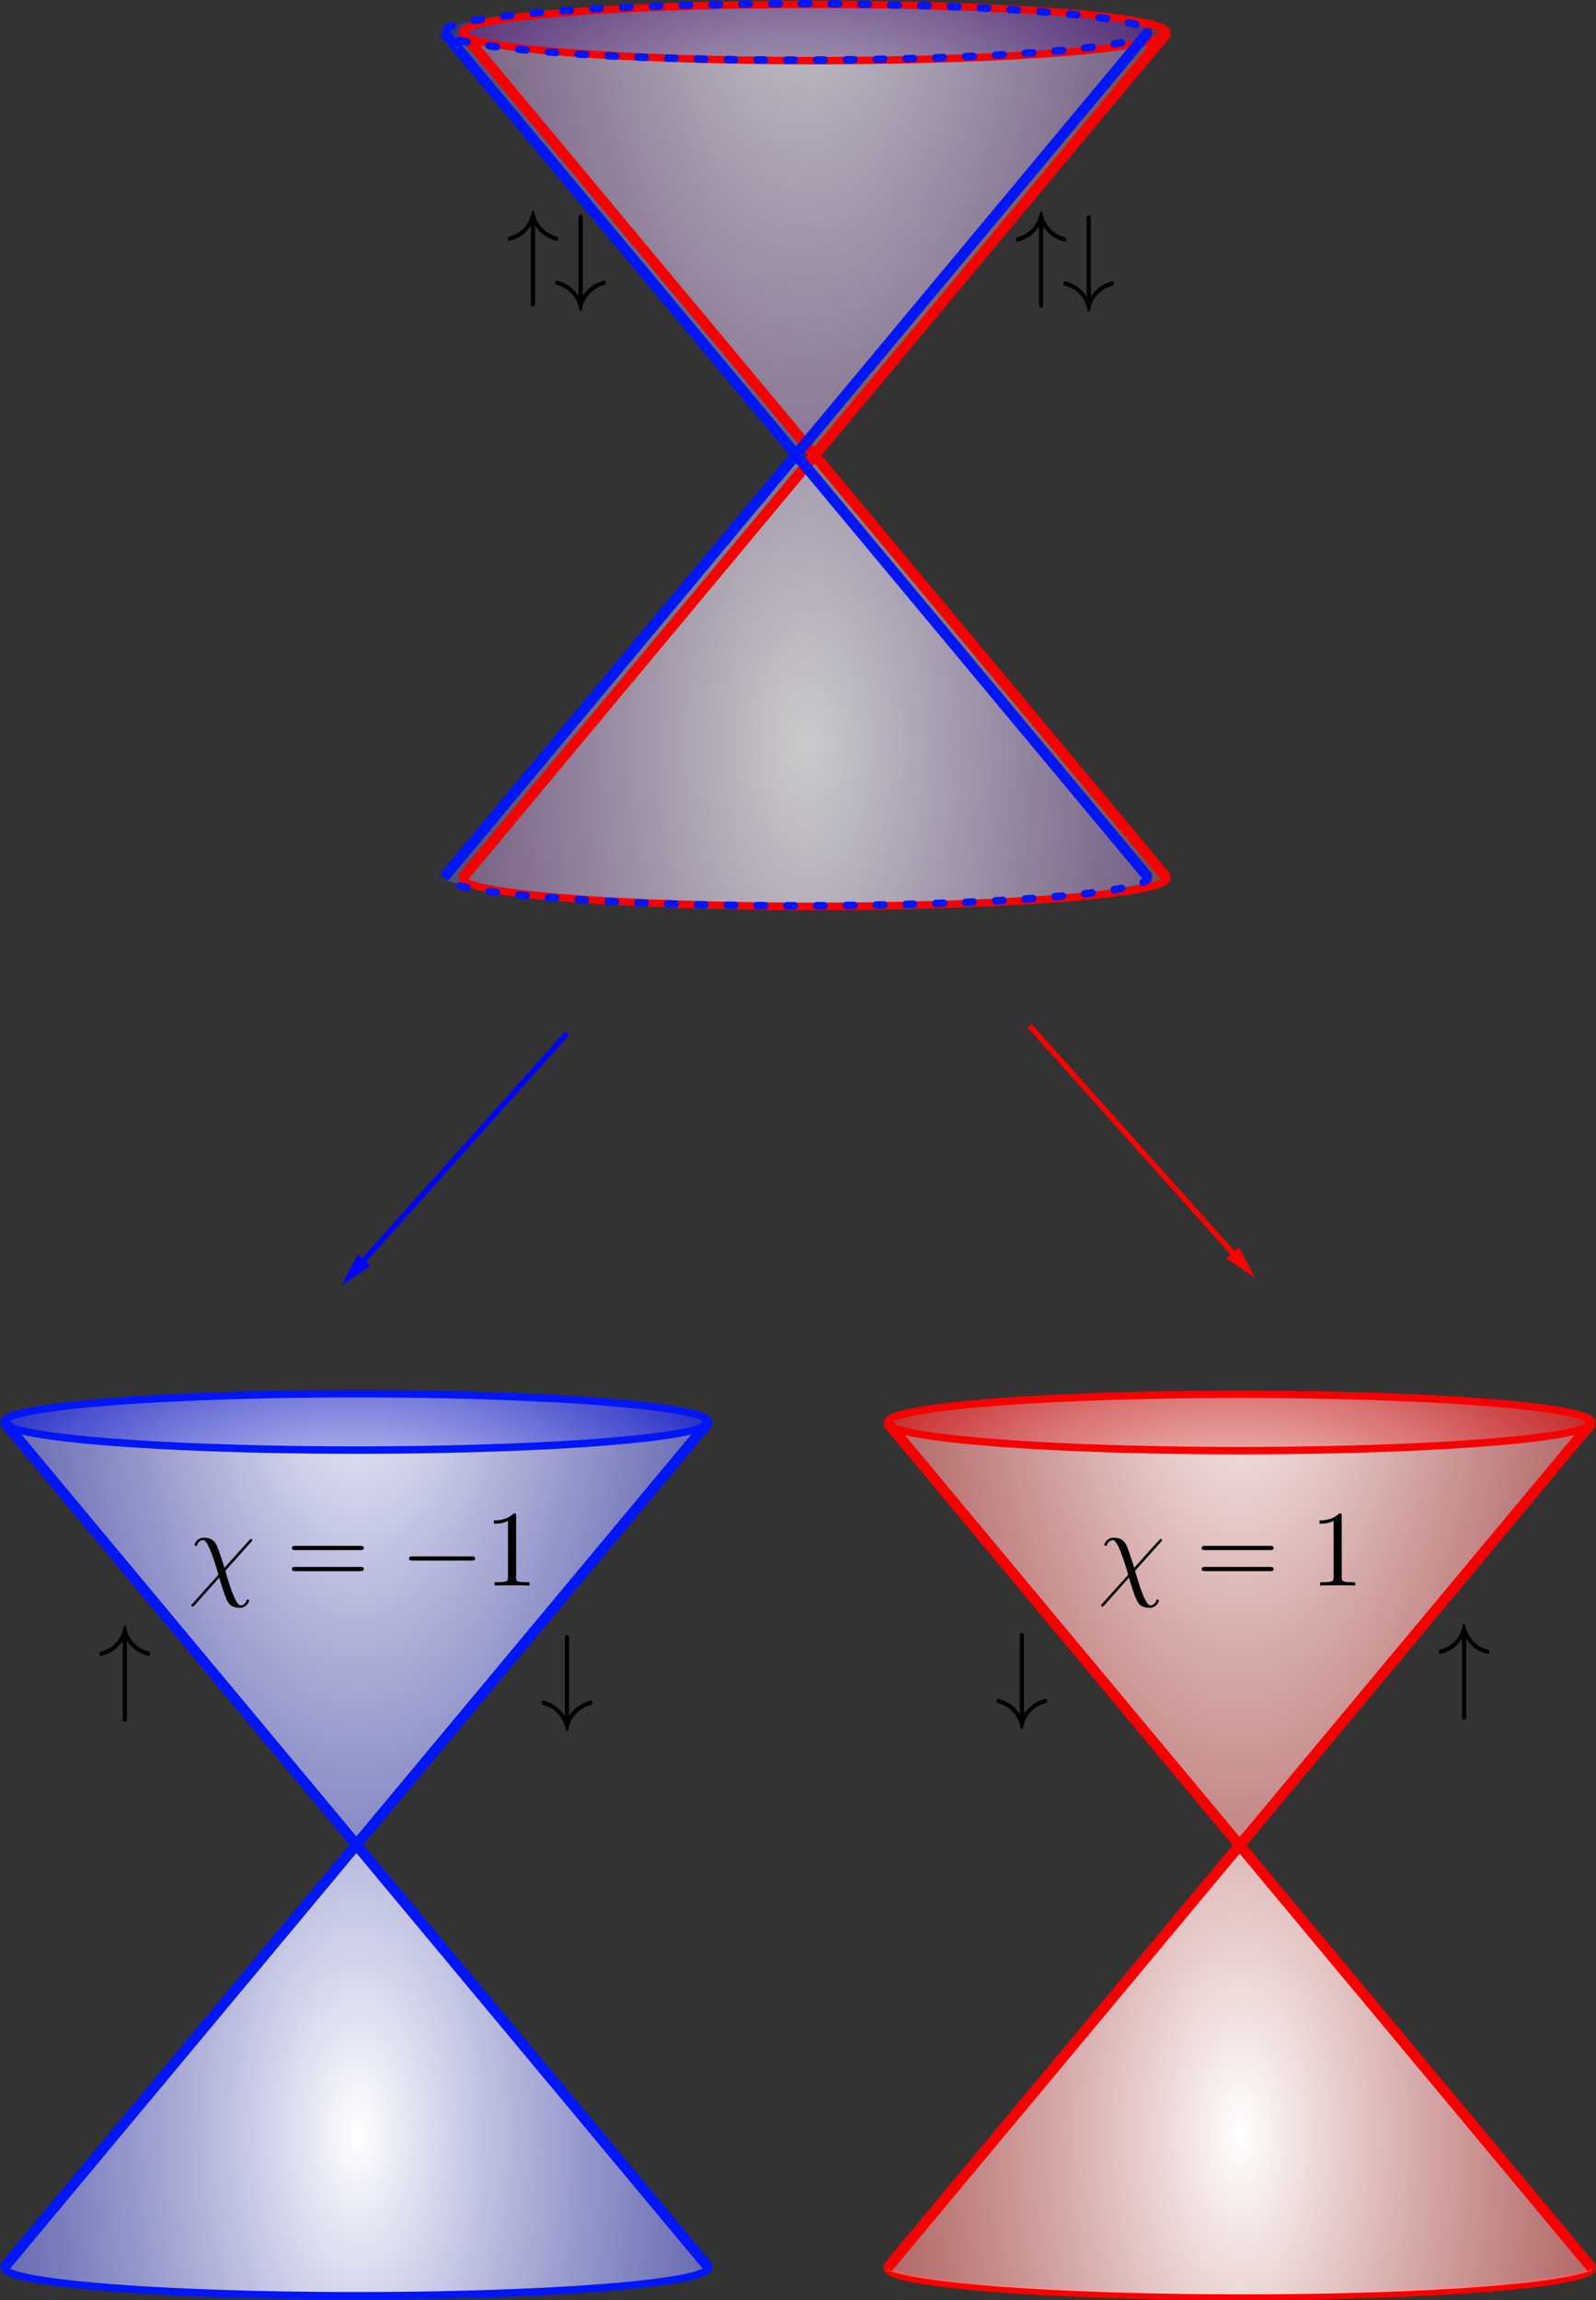 <?xml version="1.0" encoding="UTF-8" standalone="no"?>
<!-- Created with Inkscape (http://www.inkscape.org/) -->

<svg
   width="149.835mm"
   height="215.886mm"
   viewBox="0 0 149.835 215.886"
   version="1.1"
   id="svg13860"
   inkscape:version="1.2.2 (732a01da63, 2022-12-09)"
   sodipodi:docname="DiracToWeylCones.svg"
   xmlns:inkscape="http://www.inkscape.org/namespaces/inkscape"
   xmlns:sodipodi="http://sodipodi.sourceforge.net/DTD/sodipodi-0.dtd"
   xmlns:xlink="http://www.w3.org/1999/xlink"
   xmlns="http://www.w3.org/2000/svg"
   xmlns:svg="http://www.w3.org/2000/svg"
   xmlns:ns4="http://www.iki.fi/pav/software/textext/">
  <rect x="0" y="0" width="149.835" height="215.886" fill="#333333" stroke="none"/>
  <sodipodi:namedview
     id="namedview13862"
     pagecolor="#ffffff"
     bordercolor="#666666"
     borderopacity="1.0"
     inkscape:showpageshadow="2"
     inkscape:pageopacity="0.0"
     inkscape:pagecheckerboard="0"
     inkscape:deskcolor="#d1d1d1"
     inkscape:document-units="mm"
     showgrid="false"
     inkscape:zoom="1.829812"
     inkscape:cx="297.2983"
     inkscape:cy="383.09946"
     inkscape:window-width="3840"
     inkscape:window-height="2054"
     inkscape:window-x="-11"
     inkscape:window-y="-11"
     inkscape:window-maximized="1"
     inkscape:current-layer="layer1">
    <inkscape:grid
       type="xygrid"
       id="grid20473"
       originx="-73.549"
       originy="20.483" />
  </sodipodi:namedview>
  <defs
     id="defs13857">
    <linearGradient
       inkscape:collect="always"
       id="linearGradient19391">
      <stop
         style="stop-color:#ffffff;stop-opacity:1;"
         offset="0"
         id="stop19387" />
      <stop
         style="stop-color:#0008ca;stop-opacity:0.899;"
         offset="1"
         id="stop19389" />
    </linearGradient>
    <linearGradient
       inkscape:collect="always"
       id="linearGradient19291">
      <stop
         style="stop-color:#ffffff;stop-opacity:1;"
         offset="0"
         id="stop19287" />
      <stop
         style="stop-color:#ca0000;stop-opacity:0.903;"
         offset="1"
         id="stop19289" />
    </linearGradient>
    <linearGradient
       inkscape:collect="always"
       id="linearGradient15984">
      <stop
         style="stop-color:#ffffff;stop-opacity:1;"
         offset="0"
         id="stop15980" />
      <stop
         style="stop-color:#0008ca;stop-opacity:0.443;"
         offset="1"
         id="stop15982" />
    </linearGradient>
    <linearGradient
       inkscape:collect="always"
       id="linearGradient15978">
      <stop
         style="stop-color:#ffffff;stop-opacity:1;"
         offset="0"
         id="stop15974" />
      <stop
         style="stop-color:#0008ca;stop-opacity:0.445;"
         offset="1"
         id="stop15976" />
    </linearGradient>
    <linearGradient
       inkscape:collect="always"
       id="linearGradient15865">
      <stop
         style="stop-color:#ffffff;stop-opacity:1;"
         offset="0"
         id="stop15861" />
      <stop
         style="stop-color:#ca0000;stop-opacity:0.445;"
         offset="1"
         id="stop15863" />
    </linearGradient>
    <g
       id="id-aa008e60-5655-4733-b3a8-8ed84a81f2bd">
      <g
         id="id-5c70f05c-ceeb-4bba-8bfa-736cd4362ecf" />
      <g
         id="id-ff74772a-d540-4194-b68f-264286293d44">
        <path
           d="m 2.688,-5.531 c 0.25,0.375 0.516,0.656 0.766,0.844 0.609,0.453 1.219,0.562 1.234,0.562 0.125,0 0.125,-0.109 0.125,-0.188 0,-0.156 0,-0.172 -0.234,-0.25 C 3.906,-4.75 3.516,-5.109 3.297,-5.359 2.781,-5.906 2.656,-6.5 2.609,-6.812 2.594,-6.875 2.547,-6.906 2.5,-6.906 c -0.094,0 -0.109,0.062 -0.125,0.172 C 2.141,-5.625 1.438,-4.844 0.344,-4.531 0.188,-4.484 0.172,-4.484 0.172,-4.312 c 0,0.078 0,0.188 0.125,0.188 0.016,0 0.609,-0.109 1.172,-0.516 0.328,-0.25 0.609,-0.547 0.828,-0.891 v 7.109 c 0,0.172 0,0.359 0.203,0.359 0.188,0 0.188,-0.188 0.188,-0.359 z m 0,0"
           id="id-5d4bfeed-55af-4d72-97a9-f05a6c3d6cbc" />
      </g>
    </g>
    <g
       id="g13655">
      <g
         id="g13649" />
      <g
         id="g13653">
        <path
           d="m 2.688,-5.531 c 0.25,0.375 0.516,0.656 0.766,0.844 0.609,0.453 1.219,0.562 1.234,0.562 0.125,0 0.125,-0.109 0.125,-0.188 0,-0.156 0,-0.172 -0.234,-0.25 C 3.906,-4.75 3.516,-5.109 3.297,-5.359 2.781,-5.906 2.656,-6.5 2.609,-6.812 2.594,-6.875 2.547,-6.906 2.5,-6.906 c -0.094,0 -0.109,0.062 -0.125,0.172 C 2.141,-5.625 1.438,-4.844 0.344,-4.531 0.188,-4.484 0.172,-4.484 0.172,-4.312 c 0,0.078 0,0.188 0.125,0.188 0.016,0 0.609,-0.109 1.172,-0.516 0.328,-0.25 0.609,-0.547 0.828,-0.891 v 7.109 c 0,0.172 0,0.359 0.203,0.359 0.188,0 0.188,-0.188 0.188,-0.359 z m 0,0"
           id="path13651" />
      </g>
    </g>
    <g
       id="g13756">
      <g
         id="g13750" />
      <g
         id="g13754">
        <path
           d="m 2.688,-5.531 c 0.25,0.375 0.516,0.656 0.766,0.844 0.609,0.453 1.219,0.562 1.234,0.562 0.125,0 0.125,-0.109 0.125,-0.188 0,-0.156 0,-0.172 -0.234,-0.25 C 3.906,-4.75 3.516,-5.109 3.297,-5.359 2.781,-5.906 2.656,-6.5 2.609,-6.812 2.594,-6.875 2.547,-6.906 2.5,-6.906 c -0.094,0 -0.109,0.062 -0.125,0.172 C 2.141,-5.625 1.438,-4.844 0.344,-4.531 0.188,-4.484 0.172,-4.484 0.172,-4.312 c 0,0.078 0,0.188 0.125,0.188 0.016,0 0.609,-0.109 1.172,-0.516 0.328,-0.25 0.609,-0.547 0.828,-0.891 v 7.109 c 0,0.172 0,0.359 0.203,0.359 0.188,0 0.188,-0.188 0.188,-0.359 z m 0,0"
           id="path13752" />
      </g>
    </g>
    <g
       id="g13769">
      <g
         id="g13763" />
      <g
         id="g13767">
        <path
           d="m 2.688,-5.531 c 0.25,0.375 0.516,0.656 0.766,0.844 0.609,0.453 1.219,0.562 1.234,0.562 0.125,0 0.125,-0.109 0.125,-0.188 0,-0.156 0,-0.172 -0.234,-0.25 C 3.906,-4.75 3.516,-5.109 3.297,-5.359 2.781,-5.906 2.656,-6.5 2.609,-6.812 2.594,-6.875 2.547,-6.906 2.5,-6.906 c -0.094,0 -0.109,0.062 -0.125,0.172 C 2.141,-5.625 1.438,-4.844 0.344,-4.531 0.188,-4.484 0.172,-4.484 0.172,-4.312 c 0,0.078 0,0.188 0.125,0.188 0.016,0 0.609,-0.109 1.172,-0.516 0.328,-0.25 0.609,-0.547 0.828,-0.891 v 7.109 c 0,0.172 0,0.359 0.203,0.359 0.188,0 0.188,-0.188 0.188,-0.359 z m 0,0"
           id="path13765" />
      </g>
    </g>
    <g
       id="g15252-4">
      <g
         id="g15246-9" />
      <g
         id="g15250-2">
        <path
           d="m 2.688,-5.531 c 0.25,0.375 0.516,0.656 0.766,0.844 0.609,0.453 1.219,0.562 1.234,0.562 0.125,0 0.125,-0.109 0.125,-0.188 0,-0.156 0,-0.172 -0.234,-0.25 C 3.906,-4.75 3.516,-5.109 3.297,-5.359 2.781,-5.906 2.656,-6.5 2.609,-6.812 2.594,-6.875 2.547,-6.906 2.5,-6.906 c -0.094,0 -0.109,0.062 -0.125,0.172 C 2.141,-5.625 1.438,-4.844 0.344,-4.531 0.188,-4.484 0.172,-4.484 0.172,-4.312 c 0,0.078 0,0.188 0.125,0.188 0.016,0 0.609,-0.109 1.172,-0.516 0.328,-0.25 0.609,-0.547 0.828,-0.891 v 7.109 c 0,0.172 0,0.359 0.203,0.359 0.188,0 0.188,-0.188 0.188,-0.359 z m 0,0"
           id="path15248-1" />
      </g>
    </g>
    <g
       id="g15265-9">
      <g
         id="g15259-7" />
      <g
         id="g15263-7">
        <path
           d="m 2.688,-5.531 c 0.25,0.375 0.516,0.656 0.766,0.844 0.609,0.453 1.219,0.562 1.234,0.562 0.125,0 0.125,-0.109 0.125,-0.188 0,-0.156 0,-0.172 -0.234,-0.25 C 3.906,-4.75 3.516,-5.109 3.297,-5.359 2.781,-5.906 2.656,-6.5 2.609,-6.812 2.594,-6.875 2.547,-6.906 2.5,-6.906 c -0.094,0 -0.109,0.062 -0.125,0.172 C 2.141,-5.625 1.438,-4.844 0.344,-4.531 0.188,-4.484 0.172,-4.484 0.172,-4.312 c 0,0.078 0,0.188 0.125,0.188 0.016,0 0.609,-0.109 1.172,-0.516 0.328,-0.25 0.609,-0.547 0.828,-0.891 v 7.109 c 0,0.172 0,0.359 0.203,0.359 0.188,0 0.188,-0.188 0.188,-0.359 z m 0,0"
           id="path15261-4" />
      </g>
    </g>
    <radialGradient
       inkscape:collect="always"
       xlink:href="#linearGradient15865"
       id="radialGradient15867"
       cx="107.067"
       cy="175.291"
       fx="107.067"
       fy="175.291"
       r="33.295"
       gradientTransform="matrix(1.968,-0.007,0.014,3.96,-106.04,-513.65)"
       gradientUnits="userSpaceOnUse" />
    <radialGradient
       inkscape:collect="always"
       xlink:href="#linearGradient15865"
       id="radialGradient15867-7"
       cx="106.972"
       cy="181.41"
       fx="106.972"
       fy="181.41"
       r="33.295"
       gradientTransform="matrix(1.968,0.007,0.014,-3.96,-106.04,819.089)"
       gradientUnits="userSpaceOnUse" />
    <radialGradient
       inkscape:collect="always"
       xlink:href="#linearGradient15984"
       id="radialGradient15867-7-0"
       cx="107.025"
       cy="181.203"
       fx="107.025"
       fy="181.203"
       r="33.295"
       gradientTransform="matrix(1.968,0.007,0.014,-3.96,-23.107,819.047)"
       gradientUnits="userSpaceOnUse" />
    <radialGradient
       inkscape:collect="always"
       xlink:href="#linearGradient15978"
       id="radialGradient15867-2"
       cx="107.067"
       cy="175.291"
       fx="107.067"
       fy="175.291"
       r="33.295"
       gradientTransform="matrix(1.968,-0.007,0.014,3.96,-23.118,-513.65)"
       gradientUnits="userSpaceOnUse" />
    <g
       id="id-aa008e60-5655-4733-b3a8-8ed84a81f2bd-5">
      <g
         id="id-5c70f05c-ceeb-4bba-8bfa-736cd4362ecf-1" />
      <g
         id="id-ff74772a-d540-4194-b68f-264286293d44-0">
        <path
           d="m 2.688,-5.531 c 0.25,0.375 0.516,0.656 0.766,0.844 0.609,0.453 1.219,0.562 1.234,0.562 0.125,0 0.125,-0.109 0.125,-0.188 0,-0.156 0,-0.172 -0.234,-0.25 C 3.906,-4.75 3.516,-5.109 3.297,-5.359 2.781,-5.906 2.656,-6.5 2.609,-6.812 2.594,-6.875 2.547,-6.906 2.5,-6.906 c -0.094,0 -0.109,0.062 -0.125,0.172 C 2.141,-5.625 1.438,-4.844 0.344,-4.531 0.188,-4.484 0.172,-4.484 0.172,-4.312 c 0,0.078 0,0.188 0.125,0.188 0.016,0 0.609,-0.109 1.172,-0.516 0.328,-0.25 0.609,-0.547 0.828,-0.891 v 7.109 c 0,0.172 0,0.359 0.203,0.359 0.188,0 0.188,-0.188 0.188,-0.359 z m 0,0"
           id="id-5d4bfeed-55af-4d72-97a9-f05a6c3d6cbc-1" />
      </g>
    </g>
    <g
       id="g13655-0">
      <g
         id="g13649-1" />
      <g
         id="g13653-1">
        <path
           d="m 2.688,-5.531 c 0.25,0.375 0.516,0.656 0.766,0.844 0.609,0.453 1.219,0.562 1.234,0.562 0.125,0 0.125,-0.109 0.125,-0.188 0,-0.156 0,-0.172 -0.234,-0.25 C 3.906,-4.75 3.516,-5.109 3.297,-5.359 2.781,-5.906 2.656,-6.5 2.609,-6.812 2.594,-6.875 2.547,-6.906 2.5,-6.906 c -0.094,0 -0.109,0.062 -0.125,0.172 C 2.141,-5.625 1.438,-4.844 0.344,-4.531 0.188,-4.484 0.172,-4.484 0.172,-4.312 c 0,0.078 0,0.188 0.125,0.188 0.016,0 0.609,-0.109 1.172,-0.516 0.328,-0.25 0.609,-0.547 0.828,-0.891 v 7.109 c 0,0.172 0,0.359 0.203,0.359 0.188,0 0.188,-0.188 0.188,-0.359 z m 0,0"
           id="path13651-3" />
      </g>
    </g>
    <g
       id="g13756-7">
      <g
         id="g13750-6" />
      <g
         id="g13754-3">
        <path
           d="m 2.688,-5.531 c 0.25,0.375 0.516,0.656 0.766,0.844 0.609,0.453 1.219,0.562 1.234,0.562 0.125,0 0.125,-0.109 0.125,-0.188 0,-0.156 0,-0.172 -0.234,-0.25 C 3.906,-4.75 3.516,-5.109 3.297,-5.359 2.781,-5.906 2.656,-6.5 2.609,-6.812 2.594,-6.875 2.547,-6.906 2.5,-6.906 c -0.094,0 -0.109,0.062 -0.125,0.172 C 2.141,-5.625 1.438,-4.844 0.344,-4.531 0.188,-4.484 0.172,-4.484 0.172,-4.312 c 0,0.078 0,0.188 0.125,0.188 0.016,0 0.609,-0.109 1.172,-0.516 0.328,-0.25 0.609,-0.547 0.828,-0.891 v 7.109 c 0,0.172 0,0.359 0.203,0.359 0.188,0 0.188,-0.188 0.188,-0.359 z m 0,0"
           id="path13752-2" />
      </g>
    </g>
    <g
       id="g13769-2">
      <g
         id="g13763-3" />
      <g
         id="g13767-9">
        <path
           d="m 2.688,-5.531 c 0.25,0.375 0.516,0.656 0.766,0.844 0.609,0.453 1.219,0.562 1.234,0.562 0.125,0 0.125,-0.109 0.125,-0.188 0,-0.156 0,-0.172 -0.234,-0.25 C 3.906,-4.75 3.516,-5.109 3.297,-5.359 2.781,-5.906 2.656,-6.5 2.609,-6.812 2.594,-6.875 2.547,-6.906 2.5,-6.906 c -0.094,0 -0.109,0.062 -0.125,0.172 C 2.141,-5.625 1.438,-4.844 0.344,-4.531 0.188,-4.484 0.172,-4.484 0.172,-4.312 c 0,0.078 0,0.188 0.125,0.188 0.016,0 0.609,-0.109 1.172,-0.516 0.328,-0.25 0.609,-0.547 0.828,-0.891 v 7.109 c 0,0.172 0,0.359 0.203,0.359 0.188,0 0.188,-0.188 0.188,-0.359 z m 0,0"
           id="path13765-0" />
      </g>
    </g>
    <radialGradient
       inkscape:collect="always"
       xlink:href="#linearGradient15865"
       id="radialGradient15867-7-9"
       cx="106.972"
       cy="181.41"
       fx="106.972"
       fy="181.41"
       r="33.295"
       gradientTransform="matrix(1.968,0.007,0.014,-3.96,-62.474,688.686)"
       gradientUnits="userSpaceOnUse" />
    <radialGradient
       inkscape:collect="always"
       xlink:href="#linearGradient15984"
       id="radialGradient15867-7-0-2"
       cx="107.025"
       cy="181.203"
       fx="107.025"
       fy="181.203"
       r="33.295"
       gradientTransform="matrix(1.968,0.007,0.014,-3.96,-64.232,688.686)"
       gradientUnits="userSpaceOnUse" />
    <radialGradient
       inkscape:collect="always"
       xlink:href="#linearGradient19291"
       id="radialGradient19293"
       cx="95.215"
       cy="81.761"
       fx="95.215"
       fy="81.761"
       r="33.073"
       gradientTransform="matrix(1.411,0.023,-0.015,0.9,-26.449,49.95)"
       gradientUnits="userSpaceOnUse" />
    <radialGradient
       inkscape:collect="always"
       xlink:href="#linearGradient19391"
       id="radialGradient19293-1"
       cx="95.215"
       cy="81.761"
       fx="95.215"
       fy="81.761"
       r="33.073"
       gradientTransform="matrix(1.411,0.023,-0.015,0.9,56.472,49.896)"
       gradientUnits="userSpaceOnUse" />
    <radialGradient
       inkscape:collect="always"
       xlink:href="#linearGradient19291"
       id="radialGradient19293-5"
       cx="95.215"
       cy="81.761"
       fx="95.215"
       fy="81.761"
       r="33.073"
       gradientTransform="matrix(1.411,0.023,-0.015,0.9,17.105,-80.516)"
       gradientUnits="userSpaceOnUse" />
    <radialGradient
       inkscape:collect="always"
       xlink:href="#linearGradient15865"
       id="radialGradient15867-3"
       cx="107.067"
       cy="175.291"
       fx="107.067"
       fy="175.291"
       r="33.295"
       gradientTransform="matrix(1.968,-0.007,0.014,3.96,-62.474,-644.053)"
       gradientUnits="userSpaceOnUse" />
    <radialGradient
       inkscape:collect="always"
       xlink:href="#linearGradient15978"
       id="radialGradient15867-2-7"
       cx="107.067"
       cy="175.291"
       fx="107.067"
       fy="175.291"
       r="33.295"
       gradientTransform="matrix(1.968,-0.007,0.014,3.96,-64.057,-644.125)"
       gradientUnits="userSpaceOnUse" />
    <radialGradient
       inkscape:collect="always"
       xlink:href="#linearGradient19391"
       id="radialGradient19293-1-0"
       cx="95.215"
       cy="81.761"
       fx="95.215"
       fy="81.761"
       r="33.073"
       gradientTransform="matrix(1.411,0.023,-0.015,0.9,15.359,-80.57)"
       gradientUnits="userSpaceOnUse" />
    <g
       id="id-4f59851a-e619-44ec-87dc-6fe4f1fa449d-7">
      <g
         id="id-bbb60edd-d84d-4d6b-be2c-211cdcfed52f-5" />
      <g
         id="id-dab4aee6-bf7b-4c83-9165-5b9ee988adea-7">
        <path
           d="m 7.578,-6.922 c 0,-0.031 -0.016,-0.109 -0.109,-0.109 -0.031,0 -0.047,0.016 -0.156,0.125 L 6.625,-6.141 C 6.531,-6.281 6.078,-7.031 4.969,-7.031 2.734,-7.031 0.5,-4.828 0.5,-2.516 0.5,-0.875 1.672,0.219 3.203,0.219 c 0.859,0 1.625,-0.391 2.156,-0.859 0.922,-0.812 1.094,-1.719 1.094,-1.75 C 6.453,-2.5 6.344,-2.5 6.328,-2.5 c -0.062,0 -0.109,0.031 -0.125,0.109 -0.094,0.281 -0.328,1 -1.016,1.578 -0.688,0.547 -1.312,0.719 -1.828,0.719 -0.891,0 -1.953,-0.516 -1.953,-2.062 0,-0.578 0.203,-2.188 1.203,-3.359 0.609,-0.703 1.547,-1.203 2.438,-1.203 1.016,0 1.609,0.766 1.609,1.922 0,0.406 -0.031,0.406 -0.031,0.516 0,0.094 0.109,0.094 0.141,0.094 0.125,0 0.125,-0.016 0.188,-0.203 z m 0,0"
           id="id-37655682-1251-409d-97e2-5aa8a318df01-4" />
      </g>
      <g
         id="id-a3fe5861-7aac-44c5-ba67-59433649f617-6" />
      <g
         id="id-4919eae5-030d-43d9-acfd-6fb0bb41a3a4-2">
        <path
           d="m 6.844,-3.266 c 0.156,0 0.344,0 0.344,-0.188 C 7.188,-3.656 7,-3.656 6.859,-3.656 h -5.969 c -0.141,0 -0.328,0 -0.328,0.203 0,0.188 0.188,0.188 0.328,0.188 z m 0.016,1.938 c 0.141,0 0.328,0 0.328,-0.203 0,-0.188 -0.188,-0.188 -0.344,-0.188 H 0.891 c -0.141,0 -0.328,0 -0.328,0.188 0,0.203 0.188,0.203 0.328,0.203 z m 0,0"
           id="id-926869d2-d2af-4bce-92e7-1f5584000832-1" />
      </g>
      <g
         id="id-6942654f-1166-4764-a152-3f0a46f157e5-0">
        <path
           d="m 2.938,-6.375 c 0,-0.25 0,-0.266 -0.234,-0.266 C 2.078,-6 1.203,-6 0.891,-6 v 0.312 c 0.203,0 0.781,0 1.297,-0.266 v 5.172 c 0,0.359 -0.031,0.469 -0.922,0.469 h -0.312 V 0 c 0.344,-0.031 1.203,-0.031 1.609,-0.031 0.391,0 1.266,0 1.609,0.031 v -0.312 h -0.312 c -0.906,0 -0.922,-0.109 -0.922,-0.469 z m 0,0"
           id="id-67b43d4a-da1d-47f3-9165-0650c9ae1d8a-6" />
      </g>
    </g>
  </defs>
  <g
     inkscape:label="Layer 1"
     inkscape:groupmode="layer"
     id="layer1"
     transform="translate(-73.549,20.483)">
    <g
       id="g25671"
       transform="translate(-0.529)">
      <ellipse
         style="opacity:0.5;fill:url(#radialGradient19293-5);fill-opacity:1;stroke:none;stroke-width:0.7;stroke-linecap:round;stroke-linejoin:round;stroke-dasharray:none;stroke-opacity:1"
         id="path11901-3-2"
         cx="150.56"
         cy="-17.434"
         rx="33.073"
         ry="2.646" />
      <ellipse
         style="opacity:0.5;fill:url(#radialGradient19293-1-0);fill-opacity:1;stroke:none;stroke-width:0.7;stroke-linecap:round;stroke-linejoin:round;stroke-dasharray:none;stroke-opacity:1"
         id="path11901-3-7-3"
         cx="148.814"
         cy="-17.488"
         rx="33.073"
         ry="2.646" />
      <path
         style="opacity:0.5;fill:url(#radialGradient15867-3);fill-opacity:1;stroke:none;stroke-width:0.265px;stroke-linecap:butt;stroke-linejoin:miter;stroke-opacity:1"
         d="m 117.5,62.221 33.073,-39.904 33.073,39.904 c -7.92,2.996 -57.44,2.996 -66.146,0 z"
         id="path15836-82"
         sodipodi:nodetypes="cccc" />
      <path
         style="opacity:0.5;fill:url(#radialGradient15867-2-7);fill-opacity:1;stroke:none;stroke-width:0.265px;stroke-linecap:butt;stroke-linejoin:miter;stroke-opacity:1"
         d="m 115.917,62.149 33.073,-39.904 33.073,39.904 c -7.92,2.996 -57.44,2.996 -66.146,0 z"
         id="path15836-7-4"
         sodipodi:nodetypes="cccc" />
      <path
         style="opacity:0.5;fill:url(#radialGradient15867-7-9);fill-opacity:1;stroke:none;stroke-width:0.265px;stroke-linecap:butt;stroke-linejoin:miter;stroke-opacity:1"
         d="m 117.5,-17.025 33.073,39.342 33.073,-39.342 c -10.169,3.213 -57.319,3.213 -66.146,0 z"
         id="path15836-8-2"
         sodipodi:nodetypes="cccc" />
      <path
         style="opacity:0.5;fill:url(#radialGradient15867-7-0-2);fill-opacity:1;stroke:none;stroke-width:0.265px;stroke-linecap:butt;stroke-linejoin:miter;stroke-opacity:1"
         d="m 115.742,-17.025 33.073,39.342 33.073,-39.342 c -10.169,3.213 -57.319,3.213 -66.146,0 z"
         id="path15836-8-1-9"
         sodipodi:nodetypes="cccc" />
      <path
         style="fill:none;stroke:#f80000;stroke-width:1;stroke-linecap:butt;stroke-linejoin:miter;stroke-dasharray:none;stroke-opacity:1"
         d="m 117.488,-17.434 66.146,79.375"
         id="path11462-5" />
      <path
         style="fill:none;stroke:#f80000;stroke-width:1;stroke-linecap:butt;stroke-linejoin:miter;stroke-dasharray:none;stroke-opacity:1"
         d="M 183.633,-17.434 117.488,61.941"
         id="path11462-3-4" />
      <ellipse
         style="fill:none;stroke:#f80000;stroke-width:0.7;stroke-linecap:round;stroke-linejoin:round;stroke-dasharray:none;stroke-opacity:1"
         id="path11901-0"
         cx="150.56"
         cy="-17.434"
         rx="33.073"
         ry="2.646" />
      <path
         style="fill:none;stroke:#f80000;stroke-width:0.7;stroke-linecap:round;stroke-linejoin:round;stroke-dasharray:none;stroke-opacity:1"
         id="path11901-4-2"
         sodipodi:type="arc"
         sodipodi:cx="150.5605"
         sodipodi:cy="61.940628"
         sodipodi:rx="33.072918"
         sodipodi:ry="2.6458309"
         sodipodi:start="0"
         sodipodi:end="3.1415927"
         sodipodi:arc-type="arc"
         d="m 183.633,61.941 a 33.073,2.646 0 0 1 -16.536,2.291 33.073,2.646 0 0 1 -33.073,0 33.073,2.646 0 0 1 -16.536,-2.291"
         sodipodi:open="true" />
      <g
         id="g12753-0"
         transform="translate(17.846,-133.905)">
        <path
           style="fill:none;stroke:#0016f8;stroke-width:1;stroke-linecap:butt;stroke-linejoin:miter;stroke-dasharray:none;stroke-opacity:1"
           d="m 97.896,116.417 66.146,79.375"
           id="path11462-8-3" />
        <path
           style="fill:none;stroke:#0016f8;stroke-width:1;stroke-linecap:butt;stroke-linejoin:miter;stroke-dasharray:none;stroke-opacity:1"
           d="m 164.042,116.417 -66.146,79.375"
           id="path11462-3-8-5" />
        <ellipse
           style="fill:none;stroke:#0016f8;stroke-width:0.7;stroke-linecap:round;stroke-linejoin:round;stroke-dasharray:0.7, 2.1;stroke-dashoffset:0;stroke-opacity:1"
           id="path11901-7-4"
           cx="130.969"
           cy="116.417"
           rx="33.073"
           ry="2.646" />
        <path
           style="fill:none;stroke:#0016f8;stroke-width:0.7;stroke-linecap:round;stroke-linejoin:round;stroke-dasharray:0.7, 2.1;stroke-dashoffset:0;stroke-opacity:1"
           id="path11901-4-3-4"
           sodipodi:type="arc"
           sodipodi:cx="130.96873"
           sodipodi:cy="195.79169"
           sodipodi:rx="33.072918"
           sodipodi:ry="2.6458309"
           sodipodi:start="0"
           sodipodi:end="3.1415927"
           sodipodi:arc-type="arc"
           d="m 164.042,195.792 a 33.073,2.646 0 0 1 -16.536,2.291 33.073,2.646 0 0 1 -33.073,0 33.073,2.646 0 0 1 -16.536,-2.291"
           sodipodi:open="true" />
      </g>
      <g
         transform="matrix(1.02,0,0,1.02,169.453,-0.636)"
         ns4:version="1.3.0"
         ns4:texconverter="pdflatex"
         ns4:pdfconverter="inkscape"
         ns4:text="$\\uparrow$"
         ns4:preamble="C:\Users\Sascha\AppData\Roaming\inkscape\extensions\textext\default_packages.tex"
         ns4:scale="2.8923912297874024"
         ns4:alignment="middle center"
         ns4:inkscapeversion="1.2.2"
         ns4:jacobian_sqrt="1.02037"
         id="g13588-1">
        <defs
           id="id-f378803a-1432-42ec-9d22-ff3b47015289-8">
          <g
             id="g19072">
            <g
               id="g19066" />
            <g
               id="g19070">
              <path
                 d="m 2.688,-5.531 c 0.25,0.375 0.516,0.656 0.766,0.844 0.609,0.453 1.219,0.562 1.234,0.562 0.125,0 0.125,-0.109 0.125,-0.188 0,-0.156 0,-0.172 -0.234,-0.25 C 3.906,-4.75 3.516,-5.109 3.297,-5.359 2.781,-5.906 2.656,-6.5 2.609,-6.812 2.594,-6.875 2.547,-6.906 2.5,-6.906 c -0.094,0 -0.109,0.062 -0.125,0.172 C 2.141,-5.625 1.438,-4.844 0.344,-4.531 0.188,-4.484 0.172,-4.484 0.172,-4.312 c 0,0.078 0,0.188 0.125,0.188 0.016,0 0.609,-0.109 1.172,-0.516 0.328,-0.25 0.609,-0.547 0.828,-0.891 v 7.109 c 0,0.172 0,0.359 0.203,0.359 0.188,0 0.188,-0.188 0.188,-0.359 z m 0,0"
                 id="path19068" />
            </g>
          </g>
        </defs>
        <g
           fill="#000000"
           fill-opacity="1"
           id="id-7d8d3b62-3216-4f0b-a73c-856f2e147379-0"
           transform="translate(-148.884,-127.859)">
          <g
             transform="translate(148.712,134.765)"
             id="g13585-2">
            <path
               d="m 2.688,-5.531 c 0.25,0.375 0.516,0.656 0.766,0.844 0.609,0.453 1.219,0.562 1.234,0.562 0.125,0 0.125,-0.109 0.125,-0.188 0,-0.156 0,-0.172 -0.234,-0.25 C 3.906,-4.75 3.516,-5.109 3.297,-5.359 2.781,-5.906 2.656,-6.5 2.609,-6.812 2.594,-6.875 2.547,-6.906 2.5,-6.906 c -0.094,0 -0.109,0.062 -0.125,0.172 C 2.141,-5.625 1.438,-4.844 0.344,-4.531 0.188,-4.484 0.172,-4.484 0.172,-4.312 c 0,0.078 0,0.188 0.125,0.188 0.016,0 0.609,-0.109 1.172,-0.516 0.328,-0.25 0.609,-0.547 0.828,-0.891 v 7.109 c 0,0.172 0,0.359 0.203,0.359 0.188,0 0.188,-0.188 0.188,-0.359 z m 0,0"
               id="id-b63bb8a6-0c5d-4a3a-aaab-29c85881f008-3" />
          </g>
        </g>
      </g>
      <g
         transform="matrix(1.02,0,0,-1.02,173.923,8.762)"
         ns4:version="1.3.0"
         ns4:texconverter="pdflatex"
         ns4:pdfconverter="inkscape"
         ns4:text="$\\uparrow$"
         ns4:preamble="C:\Users\Sascha\AppData\Roaming\inkscape\extensions\textext\default_packages.tex"
         ns4:scale="2.8923912297874024"
         ns4:alignment="middle center"
         ns4:inkscapeversion="1.2.2"
         ns4:jacobian_sqrt="1.02037"
         id="g13588-5-83">
        <defs
           id="id-f378803a-1432-42ec-9d22-ff3b47015289-2-40">
          <g
             id="g19085">
            <g
               id="g19079" />
            <g
               id="g19083">
              <path
                 d="m 2.688,-5.531 c 0.25,0.375 0.516,0.656 0.766,0.844 0.609,0.453 1.219,0.562 1.234,0.562 0.125,0 0.125,-0.109 0.125,-0.188 0,-0.156 0,-0.172 -0.234,-0.25 C 3.906,-4.75 3.516,-5.109 3.297,-5.359 2.781,-5.906 2.656,-6.5 2.609,-6.812 2.594,-6.875 2.547,-6.906 2.5,-6.906 c -0.094,0 -0.109,0.062 -0.125,0.172 C 2.141,-5.625 1.438,-4.844 0.344,-4.531 0.188,-4.484 0.172,-4.484 0.172,-4.312 c 0,0.078 0,0.188 0.125,0.188 0.016,0 0.609,-0.109 1.172,-0.516 0.328,-0.25 0.609,-0.547 0.828,-0.891 v 7.109 c 0,0.172 0,0.359 0.203,0.359 0.188,0 0.188,-0.188 0.188,-0.359 z m 0,0"
                 id="path19081" />
            </g>
          </g>
        </defs>
        <g
           fill="#000000"
           fill-opacity="1"
           id="id-7d8d3b62-3216-4f0b-a73c-856f2e147379-6-4"
           transform="translate(-148.884,-127.859)">
          <g
             transform="translate(148.712,134.765)"
             id="g13585-0-7">
            <path
               d="m 2.688,-5.531 c 0.25,0.375 0.516,0.656 0.766,0.844 0.609,0.453 1.219,0.562 1.234,0.562 0.125,0 0.125,-0.109 0.125,-0.188 0,-0.156 0,-0.172 -0.234,-0.25 C 3.906,-4.75 3.516,-5.109 3.297,-5.359 2.781,-5.906 2.656,-6.5 2.609,-6.812 2.594,-6.875 2.547,-6.906 2.5,-6.906 c -0.094,0 -0.109,0.062 -0.125,0.172 C 2.141,-5.625 1.438,-4.844 0.344,-4.531 0.188,-4.484 0.172,-4.484 0.172,-4.312 c 0,0.078 0,0.188 0.125,0.188 0.016,0 0.609,-0.109 1.172,-0.516 0.328,-0.25 0.609,-0.547 0.828,-0.891 v 7.109 c 0,0.172 0,0.359 0.203,0.359 0.188,0 0.188,-0.188 0.188,-0.359 z m 0,0"
               id="id-b63bb8a6-0c5d-4a3a-aaab-29c85881f008-4-3" />
          </g>
        </g>
      </g>
      <g
         transform="matrix(1.02,0,0,1.02,121.748,-0.708)"
         ns4:version="1.3.0"
         ns4:texconverter="pdflatex"
         ns4:pdfconverter="inkscape"
         ns4:text="$\\uparrow$"
         ns4:preamble="C:\Users\Sascha\AppData\Roaming\inkscape\extensions\textext\default_packages.tex"
         ns4:scale="2.8923912297874024"
         ns4:alignment="middle center"
         ns4:inkscapeversion="1.2.2"
         ns4:jacobian_sqrt="1.02037"
         id="g13588-8">
        <defs
           id="id-f378803a-1432-42ec-9d22-ff3b47015289-29">
          <g
             id="g19098">
            <g
               id="g19092" />
            <g
               id="g19096">
              <path
                 d="m 2.688,-5.531 c 0.25,0.375 0.516,0.656 0.766,0.844 0.609,0.453 1.219,0.562 1.234,0.562 0.125,0 0.125,-0.109 0.125,-0.188 0,-0.156 0,-0.172 -0.234,-0.25 C 3.906,-4.75 3.516,-5.109 3.297,-5.359 2.781,-5.906 2.656,-6.5 2.609,-6.812 2.594,-6.875 2.547,-6.906 2.5,-6.906 c -0.094,0 -0.109,0.062 -0.125,0.172 C 2.141,-5.625 1.438,-4.844 0.344,-4.531 0.188,-4.484 0.172,-4.484 0.172,-4.312 c 0,0.078 0,0.188 0.125,0.188 0.016,0 0.609,-0.109 1.172,-0.516 0.328,-0.25 0.609,-0.547 0.828,-0.891 v 7.109 c 0,0.172 0,0.359 0.203,0.359 0.188,0 0.188,-0.188 0.188,-0.359 z m 0,0"
                 id="path19094" />
            </g>
          </g>
        </defs>
        <g
           fill="#000000"
           fill-opacity="1"
           id="id-7d8d3b62-3216-4f0b-a73c-856f2e147379-69"
           transform="translate(-148.884,-127.859)">
          <g
             transform="translate(148.712,134.765)"
             id="g13585-8">
            <path
               d="m 2.688,-5.531 c 0.25,0.375 0.516,0.656 0.766,0.844 0.609,0.453 1.219,0.562 1.234,0.562 0.125,0 0.125,-0.109 0.125,-0.188 0,-0.156 0,-0.172 -0.234,-0.25 C 3.906,-4.75 3.516,-5.109 3.297,-5.359 2.781,-5.906 2.656,-6.5 2.609,-6.812 2.594,-6.875 2.547,-6.906 2.5,-6.906 c -0.094,0 -0.109,0.062 -0.125,0.172 C 2.141,-5.625 1.438,-4.844 0.344,-4.531 0.188,-4.484 0.172,-4.484 0.172,-4.312 c 0,0.078 0,0.188 0.125,0.188 0.016,0 0.609,-0.109 1.172,-0.516 0.328,-0.25 0.609,-0.547 0.828,-0.891 v 7.109 c 0,0.172 0,0.359 0.203,0.359 0.188,0 0.188,-0.188 0.188,-0.359 z m 0,0"
               id="id-b63bb8a6-0c5d-4a3a-aaab-29c85881f008-0" />
          </g>
        </g>
      </g>
      <g
         transform="matrix(1.02,0,0,-1.02,126.219,8.69)"
         ns4:version="1.3.0"
         ns4:texconverter="pdflatex"
         ns4:pdfconverter="inkscape"
         ns4:text="$\\uparrow$"
         ns4:preamble="C:\Users\Sascha\AppData\Roaming\inkscape\extensions\textext\default_packages.tex"
         ns4:scale="2.8923912297874024"
         ns4:alignment="middle center"
         ns4:inkscapeversion="1.2.2"
         ns4:jacobian_sqrt="1.02037"
         id="g13588-5-1">
        <defs
           id="id-f378803a-1432-42ec-9d22-ff3b47015289-2-4">
          <g
             id="g19111">
            <g
               id="g19105" />
            <g
               id="g19109">
              <path
                 d="m 2.688,-5.531 c 0.25,0.375 0.516,0.656 0.766,0.844 0.609,0.453 1.219,0.562 1.234,0.562 0.125,0 0.125,-0.109 0.125,-0.188 0,-0.156 0,-0.172 -0.234,-0.25 C 3.906,-4.75 3.516,-5.109 3.297,-5.359 2.781,-5.906 2.656,-6.5 2.609,-6.812 2.594,-6.875 2.547,-6.906 2.5,-6.906 c -0.094,0 -0.109,0.062 -0.125,0.172 C 2.141,-5.625 1.438,-4.844 0.344,-4.531 0.188,-4.484 0.172,-4.484 0.172,-4.312 c 0,0.078 0,0.188 0.125,0.188 0.016,0 0.609,-0.109 1.172,-0.516 0.328,-0.25 0.609,-0.547 0.828,-0.891 v 7.109 c 0,0.172 0,0.359 0.203,0.359 0.188,0 0.188,-0.188 0.188,-0.359 z m 0,0"
                 id="path19107" />
            </g>
          </g>
        </defs>
        <g
           fill="#000000"
           fill-opacity="1"
           id="id-7d8d3b62-3216-4f0b-a73c-856f2e147379-6-2"
           transform="translate(-148.884,-127.859)">
          <g
             transform="translate(148.712,134.765)"
             id="g13585-0-6">
            <path
               d="m 2.688,-5.531 c 0.25,0.375 0.516,0.656 0.766,0.844 0.609,0.453 1.219,0.562 1.234,0.562 0.125,0 0.125,-0.109 0.125,-0.188 0,-0.156 0,-0.172 -0.234,-0.25 C 3.906,-4.75 3.516,-5.109 3.297,-5.359 2.781,-5.906 2.656,-6.5 2.609,-6.812 2.594,-6.875 2.547,-6.906 2.5,-6.906 c -0.094,0 -0.109,0.062 -0.125,0.172 C 2.141,-5.625 1.438,-4.844 0.344,-4.531 0.188,-4.484 0.172,-4.484 0.172,-4.312 c 0,0.078 0,0.188 0.125,0.188 0.016,0 0.609,-0.109 1.172,-0.516 0.328,-0.25 0.609,-0.547 0.828,-0.891 v 7.109 c 0,0.172 0,0.359 0.203,0.359 0.188,0 0.188,-0.188 0.188,-0.359 z m 0,0"
               id="id-b63bb8a6-0c5d-4a3a-aaab-29c85881f008-4-9" />
          </g>
        </g>
      </g>
    </g>
    <g
       id="g20508"
       transform="rotate(138.19,107.507,83.611)">
      <path
         style="fill:none;stroke:#ff0000;stroke-width:0.5;stroke-linecap:butt;stroke-linejoin:miter;stroke-dasharray:none;stroke-opacity:1"
         d="m 55.562,47.625 -10e-7,-29.104"
         id="path20475"
         sodipodi:nodetypes="cc" />
      <path
         style="fill:#ff0000;fill-opacity:1;stroke:none;stroke-width:0.265px;stroke-linecap:butt;stroke-linejoin:miter;stroke-opacity:1"
         d="m 54.769,19.05 0.794,-3.175 0.794,3.175 z"
         id="path20477" />
    </g>
    <g
       id="g20512"
       transform="matrix(0.745,0.667,0.667,-0.745,47.718,69.63)">
      <path
         style="fill:none;stroke:#0003ff;stroke-width:0.5;stroke-linecap:butt;stroke-linejoin:miter;stroke-dasharray:none;stroke-opacity:1"
         d="M 63.5,47.625 V 18.521"
         id="path20475-1"
         sodipodi:nodetypes="cc" />
      <path
         style="fill:#0003ff;fill-opacity:1;stroke:none;stroke-width:0.265px;stroke-linecap:butt;stroke-linejoin:miter;stroke-opacity:1"
         d="m 62.706,19.05 0.794,-3.175 0.794,3.175 z"
         id="path20477-1" />
    </g>
    <g
       id="g24845"
       transform="translate(-82.921)">
      <ellipse
         style="fill:url(#radialGradient19293-1);fill-opacity:1;stroke:none;stroke-width:0.7;stroke-linecap:round;stroke-linejoin:round;stroke-dasharray:none;stroke-opacity:1"
         id="path11901-3-7"
         cx="189.927"
         cy="112.978"
         rx="33.073"
         ry="2.646" />
      <path
         style="fill:url(#radialGradient15867-2);fill-opacity:1;stroke:none;stroke-width:0.265px;stroke-linecap:butt;stroke-linejoin:miter;stroke-opacity:1"
         d="m 156.856,192.624 33.073,-39.904 33.073,39.904 c -7.92,2.996 -57.44,2.996 -66.146,0 z"
         id="path15836-7"
         sodipodi:nodetypes="cccc" />
      <path
         style="fill:url(#radialGradient15867-7-0);fill-opacity:1;stroke:none;stroke-width:0.265px;stroke-linecap:butt;stroke-linejoin:miter;stroke-opacity:1"
         d="m 156.867,113.335 33.073,39.342 33.073,-39.342 c -10.169,3.213 -57.319,3.213 -66.146,0 z"
         id="path15836-8-1"
         sodipodi:nodetypes="cccc" />
      <g
         id="g12753"
         transform="translate(58.958,-3.438)">
        <path
           style="fill:none;stroke:#0016f8;stroke-width:1;stroke-linecap:butt;stroke-linejoin:miter;stroke-dasharray:none;stroke-opacity:1"
           d="m 97.896,116.417 66.146,79.375"
           id="path11462-8" />
        <path
           style="fill:none;stroke:#0016f8;stroke-width:1;stroke-linecap:butt;stroke-linejoin:miter;stroke-dasharray:none;stroke-opacity:1"
           d="m 164.042,116.417 -66.146,79.375"
           id="path11462-3-8" />
        <ellipse
           style="fill:none;stroke:#0016f8;stroke-width:0.7;stroke-linecap:round;stroke-linejoin:round;stroke-dasharray:none;stroke-dashoffset:0;stroke-opacity:1"
           id="path11901-7"
           cx="130.969"
           cy="116.417"
           rx="33.073"
           ry="2.646" />
        <path
           style="fill:none;stroke:#0016f8;stroke-width:0.7;stroke-linecap:round;stroke-linejoin:round;stroke-dasharray:none;stroke-dashoffset:0;stroke-opacity:1"
           id="path11901-4-3"
           sodipodi:type="arc"
           sodipodi:cx="130.96873"
           sodipodi:cy="195.79169"
           sodipodi:rx="33.072918"
           sodipodi:ry="2.6458309"
           sodipodi:start="0"
           sodipodi:end="3.1415927"
           sodipodi:arc-type="arc"
           d="m 164.042,195.792 a 33.073,2.646 0 0 1 -16.536,2.291 33.073,2.646 0 0 1 -33.073,0 33.073,2.646 0 0 1 -16.536,-2.291"
           sodipodi:open="true" />
      </g>
      <g
         transform="matrix(1.02,0,0,1.02,165.822,132.106)"
         ns4:version="1.3.0"
         ns4:texconverter="pdflatex"
         ns4:pdfconverter="inkscape"
         ns4:text="$\\uparrow$"
         ns4:preamble="C:\Users\Sascha\AppData\Roaming\inkscape\extensions\textext\default_packages.tex"
         ns4:scale="2.8923912297874024"
         ns4:alignment="middle center"
         ns4:inkscapeversion="1.2.2"
         ns4:jacobian_sqrt="1.02037"
         id="g13588">
        <defs
           id="id-f378803a-1432-42ec-9d22-ff3b47015289">
          <g
             id="g15252">
            <g
               id="g15246" />
            <g
               id="g15250">
              <path
                 d="m 2.688,-5.531 c 0.25,0.375 0.516,0.656 0.766,0.844 0.609,0.453 1.219,0.562 1.234,0.562 0.125,0 0.125,-0.109 0.125,-0.188 0,-0.156 0,-0.172 -0.234,-0.25 C 3.906,-4.75 3.516,-5.109 3.297,-5.359 2.781,-5.906 2.656,-6.5 2.609,-6.812 2.594,-6.875 2.547,-6.906 2.5,-6.906 c -0.094,0 -0.109,0.062 -0.125,0.172 C 2.141,-5.625 1.438,-4.844 0.344,-4.531 0.188,-4.484 0.172,-4.484 0.172,-4.312 c 0,0.078 0,0.188 0.125,0.188 0.016,0 0.609,-0.109 1.172,-0.516 0.328,-0.25 0.609,-0.547 0.828,-0.891 v 7.109 c 0,0.172 0,0.359 0.203,0.359 0.188,0 0.188,-0.188 0.188,-0.359 z m 0,0"
                 id="path15248" />
            </g>
          </g>
        </defs>
        <g
           fill="#000000"
           fill-opacity="1"
           id="id-7d8d3b62-3216-4f0b-a73c-856f2e147379"
           transform="translate(-148.884,-127.859)">
          <g
             transform="translate(148.712,134.765)"
             id="g13585">
            <path
               d="m 2.688,-5.531 c 0.25,0.375 0.516,0.656 0.766,0.844 0.609,0.453 1.219,0.562 1.234,0.562 0.125,0 0.125,-0.109 0.125,-0.188 0,-0.156 0,-0.172 -0.234,-0.25 C 3.906,-4.75 3.516,-5.109 3.297,-5.359 2.781,-5.906 2.656,-6.5 2.609,-6.812 2.594,-6.875 2.547,-6.906 2.5,-6.906 c -0.094,0 -0.109,0.062 -0.125,0.172 C 2.141,-5.625 1.438,-4.844 0.344,-4.531 0.188,-4.484 0.172,-4.484 0.172,-4.312 c 0,0.078 0,0.188 0.125,0.188 0.016,0 0.609,-0.109 1.172,-0.516 0.328,-0.25 0.609,-0.547 0.828,-0.891 v 7.109 c 0,0.172 0,0.359 0.203,0.359 0.188,0 0.188,-0.188 0.188,-0.359 z m 0,0"
               id="id-b63bb8a6-0c5d-4a3a-aaab-29c85881f008" />
          </g>
        </g>
      </g>
      <g
         transform="matrix(1.02,0,0,-1.02,207.331,141.986)"
         ns4:version="1.3.0"
         ns4:texconverter="pdflatex"
         ns4:pdfconverter="inkscape"
         ns4:text="$\\uparrow$"
         ns4:preamble="C:\Users\Sascha\AppData\Roaming\inkscape\extensions\textext\default_packages.tex"
         ns4:scale="2.8923912297874024"
         ns4:alignment="middle center"
         ns4:inkscapeversion="1.2.2"
         ns4:jacobian_sqrt="1.02037"
         id="g13588-5">
        <defs
           id="id-f378803a-1432-42ec-9d22-ff3b47015289-2">
          <g
             id="g15265">
            <g
               id="g15259" />
            <g
               id="g15263">
              <path
                 d="m 2.688,-5.531 c 0.25,0.375 0.516,0.656 0.766,0.844 0.609,0.453 1.219,0.562 1.234,0.562 0.125,0 0.125,-0.109 0.125,-0.188 0,-0.156 0,-0.172 -0.234,-0.25 C 3.906,-4.75 3.516,-5.109 3.297,-5.359 2.781,-5.906 2.656,-6.5 2.609,-6.812 2.594,-6.875 2.547,-6.906 2.5,-6.906 c -0.094,0 -0.109,0.062 -0.125,0.172 C 2.141,-5.625 1.438,-4.844 0.344,-4.531 0.188,-4.484 0.172,-4.484 0.172,-4.312 c 0,0.078 0,0.188 0.125,0.188 0.016,0 0.609,-0.109 1.172,-0.516 0.328,-0.25 0.609,-0.547 0.828,-0.891 v 7.109 c 0,0.172 0,0.359 0.203,0.359 0.188,0 0.188,-0.188 0.188,-0.359 z m 0,0"
                 id="path15261" />
            </g>
          </g>
        </defs>
        <g
           fill="#000000"
           fill-opacity="1"
           id="id-7d8d3b62-3216-4f0b-a73c-856f2e147379-6"
           transform="translate(-148.884,-127.859)">
          <g
             transform="translate(148.712,134.765)"
             id="g13585-0">
            <path
               d="m 2.688,-5.531 c 0.25,0.375 0.516,0.656 0.766,0.844 0.609,0.453 1.219,0.562 1.234,0.562 0.125,0 0.125,-0.109 0.125,-0.188 0,-0.156 0,-0.172 -0.234,-0.25 C 3.906,-4.75 3.516,-5.109 3.297,-5.359 2.781,-5.906 2.656,-6.5 2.609,-6.812 2.594,-6.875 2.547,-6.906 2.5,-6.906 c -0.094,0 -0.109,0.062 -0.125,0.172 C 2.141,-5.625 1.438,-4.844 0.344,-4.531 0.188,-4.484 0.172,-4.484 0.172,-4.312 c 0,0.078 0,0.188 0.125,0.188 0.016,0 0.609,-0.109 1.172,-0.516 0.328,-0.25 0.609,-0.547 0.828,-0.891 v 7.109 c 0,0.172 0,0.359 0.203,0.359 0.188,0 0.188,-0.188 0.188,-0.359 z m 0,0"
               id="id-b63bb8a6-0c5d-4a3a-aaab-29c85881f008-4" />
          </g>
        </g>
      </g>
      <g
         transform="matrix(1.02,0,0,1.02,174.436,121.57)"
         ns4:version="1.3.0"
         ns4:texconverter="pdflatex"
         ns4:pdfconverter="inkscape"
         ns4:text="$\\chi=-1$"
         ns4:preamble="C:\Users\Sascha\AppData\Roaming\inkscape\extensions\textext\default_packages.tex"
         ns4:scale="2.8923912297874024"
         ns4:alignment="middle center"
         ns4:inkscapeversion="1.2.2"
         ns4:jacobian_sqrt="1.02037"
         id="g21941-1">
        <defs
           id="id-c1cc8639-8849-4cf4-aa28-4016fb927753">
          <g
             id="id-2219dfc2-ebf7-4e4f-8fcd-5b62274f10d9">
            <g
               id="id-0380dc9a-8470-4a45-84db-5edb35ad47a8" />
            <g
               id="id-dea2ec9b-0be9-41a1-a655-e21037a7c4bb">
              <path
                 d="m 5.812,-4.016 c 0.109,-0.109 0.109,-0.125 0.109,-0.156 0,-0.062 -0.047,-0.125 -0.125,-0.125 -0.062,0 -0.094,0.047 -0.156,0.125 l -2.281,2.531 C 2.953,-2.906 2.875,-3.156 2.656,-3.672 2.547,-3.906 2.328,-4.406 1.453,-4.406 c -0.578,0 -0.844,0.516 -0.844,0.656 0,0.016 0,0.094 0.125,0.094 0.078,0 0.109,-0.047 0.125,-0.109 C 1,-4.141 1.328,-4.188 1.391,-4.188 c 0.297,0 0.594,0.766 0.766,1.203 0.312,0.781 0.641,1.938 0.641,1.969 0,0.016 0,0.031 -0.078,0.109 L 0.422,1.656 C 0.312,1.766 0.312,1.781 0.312,1.812 c 0,0.062 0.062,0.125 0.109,0.125 0.078,0 0.125,-0.078 0.172,-0.109 L 2.875,-0.734 C 3.188,0.297 3.312,0.688 3.547,1.25 3.672,1.547 3.891,2.047 4.781,2.047 5.359,2.047 5.625,1.531 5.625,1.391 5.625,1.344 5.609,1.281 5.516,1.281 5.406,1.281 5.406,1.328 5.375,1.422 c -0.094,0.25 -0.344,0.406 -0.531,0.406 -0.5,0 -1.188,-2.422 -1.406,-3.188 z m 0,0"
                 id="id-b3e46dd3-08c7-4df8-871a-3598a30675b1" />
            </g>
            <g
               id="id-26579eb2-4226-41ba-9438-d9410a1512ad" />
            <g
               id="id-f85026f5-9b1f-4798-bffd-9b9612c6cb59">
              <path
                 d="m 6.844,-3.266 c 0.156,0 0.344,0 0.344,-0.188 C 7.188,-3.656 7,-3.656 6.859,-3.656 h -5.969 c -0.141,0 -0.328,0 -0.328,0.203 0,0.188 0.188,0.188 0.328,0.188 z m 0.016,1.938 c 0.141,0 0.328,0 0.328,-0.203 0,-0.188 -0.188,-0.188 -0.344,-0.188 H 0.891 c -0.141,0 -0.328,0 -0.328,0.188 0,0.203 0.188,0.203 0.328,0.203 z m 0,0"
                 id="id-db6209e9-1a54-4e19-bc21-e094b3dabea0" />
            </g>
            <g
               id="id-c5101adf-c831-40d7-9de6-71bc9f165c57">
              <path
                 d="m 2.938,-6.375 c 0,-0.25 0,-0.266 -0.234,-0.266 C 2.078,-6 1.203,-6 0.891,-6 v 0.312 c 0.203,0 0.781,0 1.297,-0.266 v 5.172 c 0,0.359 -0.031,0.469 -0.922,0.469 h -0.312 V 0 c 0.344,-0.031 1.203,-0.031 1.609,-0.031 0.391,0 1.266,0 1.609,0.031 v -0.312 h -0.312 c -0.906,0 -0.922,-0.109 -0.922,-0.469 z m 0,0"
                 id="id-ec81d91c-4f86-473b-bfd6-417c93d8f750" />
            </g>
            <g
               id="id-5cde3ef9-3c04-4a74-99e6-b3d7b8e622de" />
            <g
               id="id-dd64b725-d8bf-4675-8d97-261117b7adea">
              <path
                 d="m 6.562,-2.297 c 0.172,0 0.359,0 0.359,-0.203 0,-0.188 -0.188,-0.188 -0.359,-0.188 H 1.172 c -0.172,0 -0.344,0 -0.344,0.188 0,0.203 0.172,0.203 0.344,0.203 z m 0,0"
                 id="id-b9c426a4-eac2-41d0-ba02-84a27f3883df" />
            </g>
          </g>
        </defs>
        <g
           fill="#000000"
           fill-opacity="1"
           id="id-3cb897df-6675-42e8-83c6-0b717f4d8c0b"
           transform="translate(-149.025,-128.124)">
          <g
             transform="translate(148.712,134.765)"
             id="g23285">
            <path
               d="m 5.812,-4.016 c 0.109,-0.109 0.109,-0.125 0.109,-0.156 0,-0.062 -0.047,-0.125 -0.125,-0.125 -0.062,0 -0.094,0.047 -0.156,0.125 l -2.281,2.531 C 2.953,-2.906 2.875,-3.156 2.656,-3.672 2.547,-3.906 2.328,-4.406 1.453,-4.406 c -0.578,0 -0.844,0.516 -0.844,0.656 0,0.016 0,0.094 0.125,0.094 0.078,0 0.109,-0.047 0.125,-0.109 C 1,-4.141 1.328,-4.188 1.391,-4.188 c 0.297,0 0.594,0.766 0.766,1.203 0.312,0.781 0.641,1.938 0.641,1.969 0,0.016 0,0.031 -0.078,0.109 L 0.422,1.656 C 0.312,1.766 0.312,1.781 0.312,1.812 c 0,0.062 0.062,0.125 0.109,0.125 0.078,0 0.125,-0.078 0.172,-0.109 L 2.875,-0.734 C 3.188,0.297 3.312,0.688 3.547,1.25 3.672,1.547 3.891,2.047 4.781,2.047 5.359,2.047 5.625,1.531 5.625,1.391 5.625,1.344 5.609,1.281 5.516,1.281 5.406,1.281 5.406,1.328 5.375,1.422 c -0.094,0.25 -0.344,0.406 -0.531,0.406 -0.5,0 -1.188,-2.422 -1.406,-3.188 z m 0,0"
               id="id-0cf678cc-e9f8-4ed9-afe7-18a9339e518e" />
          </g>
        </g>
        <g
           fill="#000000"
           fill-opacity="1"
           id="id-bd5cd447-b32b-449f-bfb2-f4f5283bbfdb"
           transform="translate(-149.025,-128.124)">
          <g
             transform="translate(157.713,134.765)"
             id="g23289">
            <path
               d="m 6.844,-3.266 c 0.156,0 0.344,0 0.344,-0.188 C 7.188,-3.656 7,-3.656 6.859,-3.656 h -5.969 c -0.141,0 -0.328,0 -0.328,0.203 0,0.188 0.188,0.188 0.328,0.188 z m 0.016,1.938 c 0.141,0 0.328,0 0.328,-0.203 0,-0.188 -0.188,-0.188 -0.344,-0.188 H 0.891 c -0.141,0 -0.328,0 -0.328,0.188 0,0.203 0.188,0.203 0.328,0.203 z m 0,0"
               id="id-352db15f-2380-48a8-a05e-57eb9029de23" />
          </g>
        </g>
        <g
           fill="#000000"
           fill-opacity="1"
           id="id-b2626e14-d53e-4099-b417-99eec5706ee1"
           transform="translate(-149.025,-128.124)">
          <g
             transform="translate(168.229,134.765)"
             id="g23293">
            <path
               d="m 6.562,-2.297 c 0.172,0 0.359,0 0.359,-0.203 0,-0.188 -0.188,-0.188 -0.359,-0.188 H 1.172 c -0.172,0 -0.344,0 -0.344,0.188 0,0.203 0.172,0.203 0.344,0.203 z m 0,0"
               id="id-0e0033ca-3352-447b-9067-ffce67c40f5c" />
          </g>
        </g>
        <g
           fill="#000000"
           fill-opacity="1"
           id="id-62b62072-3a88-411a-bf69-bd156e429829"
           transform="translate(-149.025,-128.124)">
          <g
             transform="translate(175.978,134.765)"
             id="g23297">
            <path
               d="m 2.938,-6.375 c 0,-0.25 0,-0.266 -0.234,-0.266 C 2.078,-6 1.203,-6 0.891,-6 v 0.312 c 0.203,0 0.781,0 1.297,-0.266 v 5.172 c 0,0.359 -0.031,0.469 -0.922,0.469 h -0.312 V 0 c 0.344,-0.031 1.203,-0.031 1.609,-0.031 0.391,0 1.266,0 1.609,0.031 v -0.312 h -0.312 c -0.906,0 -0.922,-0.109 -0.922,-0.469 z m 0,0"
               id="id-a1663260-305e-41d3-9173-37fc01d3749a" />
          </g>
        </g>
      </g>
    </g>
    <g
       id="g24892"
       transform="translate(82.921)">
      <ellipse
         style="fill:url(#radialGradient19293);fill-opacity:1;stroke:none;stroke-width:0.7;stroke-linecap:round;stroke-linejoin:round;stroke-dasharray:none;stroke-opacity:1"
         id="path11901-3"
         cx="107.006"
         cy="113.032"
         rx="33.073"
         ry="2.646" />
      <path
         style="fill:none;stroke:#f80000;stroke-width:0.7;stroke-linecap:round;stroke-linejoin:round;stroke-dasharray:none;stroke-opacity:1"
         id="path11901-4"
         sodipodi:type="arc"
         sodipodi:cx="107.00639"
         sodipodi:cy="192.40707"
         sodipodi:rx="33.072918"
         sodipodi:ry="2.6458309"
         sodipodi:start="0"
         sodipodi:end="3.1415927"
         sodipodi:arc-type="arc"
         d="m 140.079,192.407 a 33.073,2.646 0 0 1 -16.536,2.291 33.073,2.646 0 0 1 -33.073,0 33.073,2.646 0 0 1 -16.536,-2.291"
         sodipodi:open="true" />
      <path
         style="fill:url(#radialGradient15867);fill-opacity:1;stroke:none;stroke-width:0.265px;stroke-linecap:butt;stroke-linejoin:miter;stroke-opacity:1"
         d="m 73.933,192.624 33.073,-39.904 33.073,39.904 c -7.92,2.996 -57.44,2.996 -66.146,0 z"
         id="path15836"
         sodipodi:nodetypes="cccc" />
      <path
         style="fill:url(#radialGradient15867-7);fill-opacity:1;stroke:none;stroke-width:0.265px;stroke-linecap:butt;stroke-linejoin:miter;stroke-opacity:1"
         d="m 73.933,113.378 33.073,39.342 33.073,-39.342 c -10.169,3.213 -57.319,3.213 -66.146,0 z"
         id="path15836-8"
         sodipodi:nodetypes="cccc" />
      <g
         transform="matrix(-1.02,0,0,1.02,130.444,131.926)"
         ns4:version="1.3.0"
         ns4:texconverter="pdflatex"
         ns4:pdfconverter="inkscape"
         ns4:text="$\\uparrow$"
         ns4:preamble="C:\Users\Sascha\AppData\Roaming\inkscape\extensions\textext\default_packages.tex"
         ns4:scale="2.8923912297874024"
         ns4:alignment="middle center"
         ns4:inkscapeversion="1.2.2"
         ns4:jacobian_sqrt="1.02037"
         id="g13588-7">
        <defs
           id="id-f378803a-1432-42ec-9d22-ff3b47015289-3">
          <g
             id="g15797">
            <g
               id="g15791" />
            <g
               id="g15795">
              <path
                 d="m 2.688,-5.531 c 0.25,0.375 0.516,0.656 0.766,0.844 0.609,0.453 1.219,0.562 1.234,0.562 0.125,0 0.125,-0.109 0.125,-0.188 0,-0.156 0,-0.172 -0.234,-0.25 C 3.906,-4.75 3.516,-5.109 3.297,-5.359 2.781,-5.906 2.656,-6.5 2.609,-6.812 2.594,-6.875 2.547,-6.906 2.5,-6.906 c -0.094,0 -0.109,0.062 -0.125,0.172 C 2.141,-5.625 1.438,-4.844 0.344,-4.531 0.188,-4.484 0.172,-4.484 0.172,-4.312 c 0,0.078 0,0.188 0.125,0.188 0.016,0 0.609,-0.109 1.172,-0.516 0.328,-0.25 0.609,-0.547 0.828,-0.891 v 7.109 c 0,0.172 0,0.359 0.203,0.359 0.188,0 0.188,-0.188 0.188,-0.359 z m 0,0"
                 id="path15793" />
            </g>
          </g>
        </defs>
        <g
           fill="#000000"
           fill-opacity="1"
           id="id-7d8d3b62-3216-4f0b-a73c-856f2e147379-3"
           transform="translate(-148.884,-127.859)">
          <g
             transform="translate(148.712,134.765)"
             id="g13585-9">
            <path
               d="m 2.688,-5.531 c 0.25,0.375 0.516,0.656 0.766,0.844 0.609,0.453 1.219,0.562 1.234,0.562 0.125,0 0.125,-0.109 0.125,-0.188 0,-0.156 0,-0.172 -0.234,-0.25 C 3.906,-4.75 3.516,-5.109 3.297,-5.359 2.781,-5.906 2.656,-6.5 2.609,-6.812 2.594,-6.875 2.547,-6.906 2.5,-6.906 c -0.094,0 -0.109,0.062 -0.125,0.172 C 2.141,-5.625 1.438,-4.844 0.344,-4.531 0.188,-4.484 0.172,-4.484 0.172,-4.312 c 0,0.078 0,0.188 0.125,0.188 0.016,0 0.609,-0.109 1.172,-0.516 0.328,-0.25 0.609,-0.547 0.828,-0.891 v 7.109 c 0,0.172 0,0.359 0.203,0.359 0.188,0 0.188,-0.188 0.188,-0.359 z m 0,0"
               id="id-b63bb8a6-0c5d-4a3a-aaab-29c85881f008-1" />
          </g>
        </g>
      </g>
      <g
         transform="matrix(-1.02,0,0,-1.02,88.934,141.806)"
         ns4:version="1.3.0"
         ns4:texconverter="pdflatex"
         ns4:pdfconverter="inkscape"
         ns4:text="$\\uparrow$"
         ns4:preamble="C:\Users\Sascha\AppData\Roaming\inkscape\extensions\textext\default_packages.tex"
         ns4:scale="2.8923912297874024"
         ns4:alignment="middle center"
         ns4:inkscapeversion="1.2.2"
         ns4:jacobian_sqrt="1.02037"
         id="g13588-5-8">
        <defs
           id="id-f378803a-1432-42ec-9d22-ff3b47015289-2-1">
          <g
             id="g15810">
            <g
               id="g15804" />
            <g
               id="g15808">
              <path
                 d="m 2.688,-5.531 c 0.25,0.375 0.516,0.656 0.766,0.844 0.609,0.453 1.219,0.562 1.234,0.562 0.125,0 0.125,-0.109 0.125,-0.188 0,-0.156 0,-0.172 -0.234,-0.25 C 3.906,-4.75 3.516,-5.109 3.297,-5.359 2.781,-5.906 2.656,-6.5 2.609,-6.812 2.594,-6.875 2.547,-6.906 2.5,-6.906 c -0.094,0 -0.109,0.062 -0.125,0.172 C 2.141,-5.625 1.438,-4.844 0.344,-4.531 0.188,-4.484 0.172,-4.484 0.172,-4.312 c 0,0.078 0,0.188 0.125,0.188 0.016,0 0.609,-0.109 1.172,-0.516 0.328,-0.25 0.609,-0.547 0.828,-0.891 v 7.109 c 0,0.172 0,0.359 0.203,0.359 0.188,0 0.188,-0.188 0.188,-0.359 z m 0,0"
                 id="path15806" />
            </g>
          </g>
        </defs>
        <g
           fill="#000000"
           fill-opacity="1"
           id="id-7d8d3b62-3216-4f0b-a73c-856f2e147379-6-6"
           transform="translate(-148.884,-127.859)">
          <g
             transform="translate(148.712,134.765)"
             id="g13585-0-8">
            <path
               d="m 2.688,-5.531 c 0.25,0.375 0.516,0.656 0.766,0.844 0.609,0.453 1.219,0.562 1.234,0.562 0.125,0 0.125,-0.109 0.125,-0.188 0,-0.156 0,-0.172 -0.234,-0.25 C 3.906,-4.75 3.516,-5.109 3.297,-5.359 2.781,-5.906 2.656,-6.5 2.609,-6.812 2.594,-6.875 2.547,-6.906 2.5,-6.906 c -0.094,0 -0.109,0.062 -0.125,0.172 C 2.141,-5.625 1.438,-4.844 0.344,-4.531 0.188,-4.484 0.172,-4.484 0.172,-4.312 c 0,0.078 0,0.188 0.125,0.188 0.016,0 0.609,-0.109 1.172,-0.516 0.328,-0.25 0.609,-0.547 0.828,-0.891 v 7.109 c 0,0.172 0,0.359 0.203,0.359 0.188,0 0.188,-0.188 0.188,-0.359 z m 0,0"
               id="id-b63bb8a6-0c5d-4a3a-aaab-29c85881f008-4-94" />
          </g>
        </g>
      </g>
      <ellipse
         style="fill:none;stroke:#f80000;stroke-width:0.7;stroke-linecap:round;stroke-linejoin:round;stroke-dasharray:none;stroke-opacity:1"
         id="path11901"
         cx="107.006"
         cy="113.032"
         rx="33.073"
         ry="2.646" />
      <path
         style="fill:none;stroke:#f80000;stroke-width:1;stroke-linecap:butt;stroke-linejoin:miter;stroke-dasharray:none;stroke-opacity:1"
         d="m 73.933,113.032 66.146,79.375"
         id="path11462" />
      <path
         style="fill:none;stroke:#f80000;stroke-width:1;stroke-linecap:butt;stroke-linejoin:miter;stroke-dasharray:none;stroke-opacity:1"
         d="M 140.079,113.032 73.933,192.407"
         id="path11462-3" />
      <g
         transform="matrix(1.02,0,0,1.02,94.003,121.57)"
         ns4:version="1.3.0"
         ns4:texconverter="pdflatex"
         ns4:pdfconverter="inkscape"
         ns4:text="$\\chi=1$"
         ns4:preamble="C:\Users\Sascha\AppData\Roaming\inkscape\extensions\textext\default_packages.tex"
         ns4:scale="2.8923912297874024"
         ns4:alignment="middle center"
         ns4:inkscapeversion="1.2.2"
         ns4:jacobian_sqrt="1.02037"
         id="g21941">
        <defs
           id="id-7a6a568f-2c65-48aa-bf63-eb46a719a9c8">
          <g
             id="id-5d34eaf9-240c-49ea-b172-a50ff54e40e0">
            <g
               id="id-41feba3c-f680-4894-a350-9a6964ee3457" />
            <g
               id="id-0fb63f95-4b3b-44d2-af3b-6c067d1d5d45">
              <path
                 d="m 5.812,-4.016 c 0.109,-0.109 0.109,-0.125 0.109,-0.156 0,-0.062 -0.047,-0.125 -0.125,-0.125 -0.062,0 -0.094,0.047 -0.156,0.125 l -2.281,2.531 C 2.953,-2.906 2.875,-3.156 2.656,-3.672 2.547,-3.906 2.328,-4.406 1.453,-4.406 c -0.578,0 -0.844,0.516 -0.844,0.656 0,0.016 0,0.094 0.125,0.094 0.078,0 0.109,-0.047 0.125,-0.109 C 1,-4.141 1.328,-4.188 1.391,-4.188 c 0.297,0 0.594,0.766 0.766,1.203 0.312,0.781 0.641,1.938 0.641,1.969 0,0.016 0,0.031 -0.078,0.109 L 0.422,1.656 C 0.312,1.766 0.312,1.781 0.312,1.812 c 0,0.062 0.062,0.125 0.109,0.125 0.078,0 0.125,-0.078 0.172,-0.109 L 2.875,-0.734 C 3.188,0.297 3.312,0.688 3.547,1.25 3.672,1.547 3.891,2.047 4.781,2.047 5.359,2.047 5.625,1.531 5.625,1.391 5.625,1.344 5.609,1.281 5.516,1.281 5.406,1.281 5.406,1.328 5.375,1.422 c -0.094,0.25 -0.344,0.406 -0.531,0.406 -0.5,0 -1.188,-2.422 -1.406,-3.188 z m 0,0"
                 id="id-e50130ed-673e-4d2b-9833-4d018aaf87de" />
            </g>
            <g
               id="id-c860d691-6497-4c09-aa76-28db3f7378c4" />
            <g
               id="id-45410eb7-4a48-4b09-8591-493e5840a628">
              <path
                 d="m 6.844,-3.266 c 0.156,0 0.344,0 0.344,-0.188 C 7.188,-3.656 7,-3.656 6.859,-3.656 h -5.969 c -0.141,0 -0.328,0 -0.328,0.203 0,0.188 0.188,0.188 0.328,0.188 z m 0.016,1.938 c 0.141,0 0.328,0 0.328,-0.203 0,-0.188 -0.188,-0.188 -0.344,-0.188 H 0.891 c -0.141,0 -0.328,0 -0.328,0.188 0,0.203 0.188,0.203 0.328,0.203 z m 0,0"
                 id="id-e4638d70-c22d-4928-99c9-fafc91850a1f" />
            </g>
            <g
               id="id-7d53e8b1-bac2-4eb9-9e18-1c57ab87e1f8">
              <path
                 d="m 2.938,-6.375 c 0,-0.25 0,-0.266 -0.234,-0.266 C 2.078,-6 1.203,-6 0.891,-6 v 0.312 c 0.203,0 0.781,0 1.297,-0.266 v 5.172 c 0,0.359 -0.031,0.469 -0.922,0.469 h -0.312 V 0 c 0.344,-0.031 1.203,-0.031 1.609,-0.031 0.391,0 1.266,0 1.609,0.031 v -0.312 h -0.312 c -0.906,0 -0.922,-0.109 -0.922,-0.469 z m 0,0"
                 id="id-f4b7bf5c-219c-40e4-88e7-ac8527d25543" />
            </g>
          </g>
        </defs>
        <g
           fill="#000000"
           fill-opacity="1"
           id="id-b740d9ab-21b6-43b3-b5b8-f3f71bf71658"
           transform="translate(-149.025,-128.124)">
          <g
             transform="translate(148.712,134.765)"
             id="g24523">
            <path
               d="m 5.812,-4.016 c 0.109,-0.109 0.109,-0.125 0.109,-0.156 0,-0.062 -0.047,-0.125 -0.125,-0.125 -0.062,0 -0.094,0.047 -0.156,0.125 l -2.281,2.531 C 2.953,-2.906 2.875,-3.156 2.656,-3.672 2.547,-3.906 2.328,-4.406 1.453,-4.406 c -0.578,0 -0.844,0.516 -0.844,0.656 0,0.016 0,0.094 0.125,0.094 0.078,0 0.109,-0.047 0.125,-0.109 C 1,-4.141 1.328,-4.188 1.391,-4.188 c 0.297,0 0.594,0.766 0.766,1.203 0.312,0.781 0.641,1.938 0.641,1.969 0,0.016 0,0.031 -0.078,0.109 L 0.422,1.656 C 0.312,1.766 0.312,1.781 0.312,1.812 c 0,0.062 0.062,0.125 0.109,0.125 0.078,0 0.125,-0.078 0.172,-0.109 L 2.875,-0.734 C 3.188,0.297 3.312,0.688 3.547,1.25 3.672,1.547 3.891,2.047 4.781,2.047 5.359,2.047 5.625,1.531 5.625,1.391 5.625,1.344 5.609,1.281 5.516,1.281 5.406,1.281 5.406,1.328 5.375,1.422 c -0.094,0.25 -0.344,0.406 -0.531,0.406 -0.5,0 -1.188,-2.422 -1.406,-3.188 z m 0,0"
               id="id-ec6442f8-b688-4f5e-985c-706b04ffd656" />
          </g>
        </g>
        <g
           fill="#000000"
           fill-opacity="1"
           id="id-e3b939cb-ec83-4a32-8262-3567dae087a8"
           transform="translate(-149.025,-128.124)">
          <g
             transform="translate(157.713,134.765)"
             id="g24527">
            <path
               d="m 6.844,-3.266 c 0.156,0 0.344,0 0.344,-0.188 C 7.188,-3.656 7,-3.656 6.859,-3.656 h -5.969 c -0.141,0 -0.328,0 -0.328,0.203 0,0.188 0.188,0.188 0.328,0.188 z m 0.016,1.938 c 0.141,0 0.328,0 0.328,-0.203 0,-0.188 -0.188,-0.188 -0.344,-0.188 H 0.891 c -0.141,0 -0.328,0 -0.328,0.188 0,0.203 0.188,0.203 0.328,0.203 z m 0,0"
               id="id-ec657573-7a4b-4cd6-921e-6bdbc47a7bdd" />
          </g>
        </g>
        <g
           fill="#000000"
           fill-opacity="1"
           id="id-2729b0e7-bef2-4dfe-a990-7b99f261eb1d"
           transform="translate(-149.025,-128.124)">
          <g
             transform="translate(168.232,134.765)"
             id="g24531">
            <path
               d="m 2.938,-6.375 c 0,-0.25 0,-0.266 -0.234,-0.266 C 2.078,-6 1.203,-6 0.891,-6 v 0.312 c 0.203,0 0.781,0 1.297,-0.266 v 5.172 c 0,0.359 -0.031,0.469 -0.922,0.469 h -0.312 V 0 c 0.344,-0.031 1.203,-0.031 1.609,-0.031 0.391,0 1.266,0 1.609,0.031 v -0.312 h -0.312 c -0.906,0 -0.922,-0.109 -0.922,-0.469 z m 0,0"
               id="id-cda56670-a7d2-4c77-a690-cc09a3deac54" />
          </g>
        </g>
      </g>
    </g>
  </g>
</svg>

